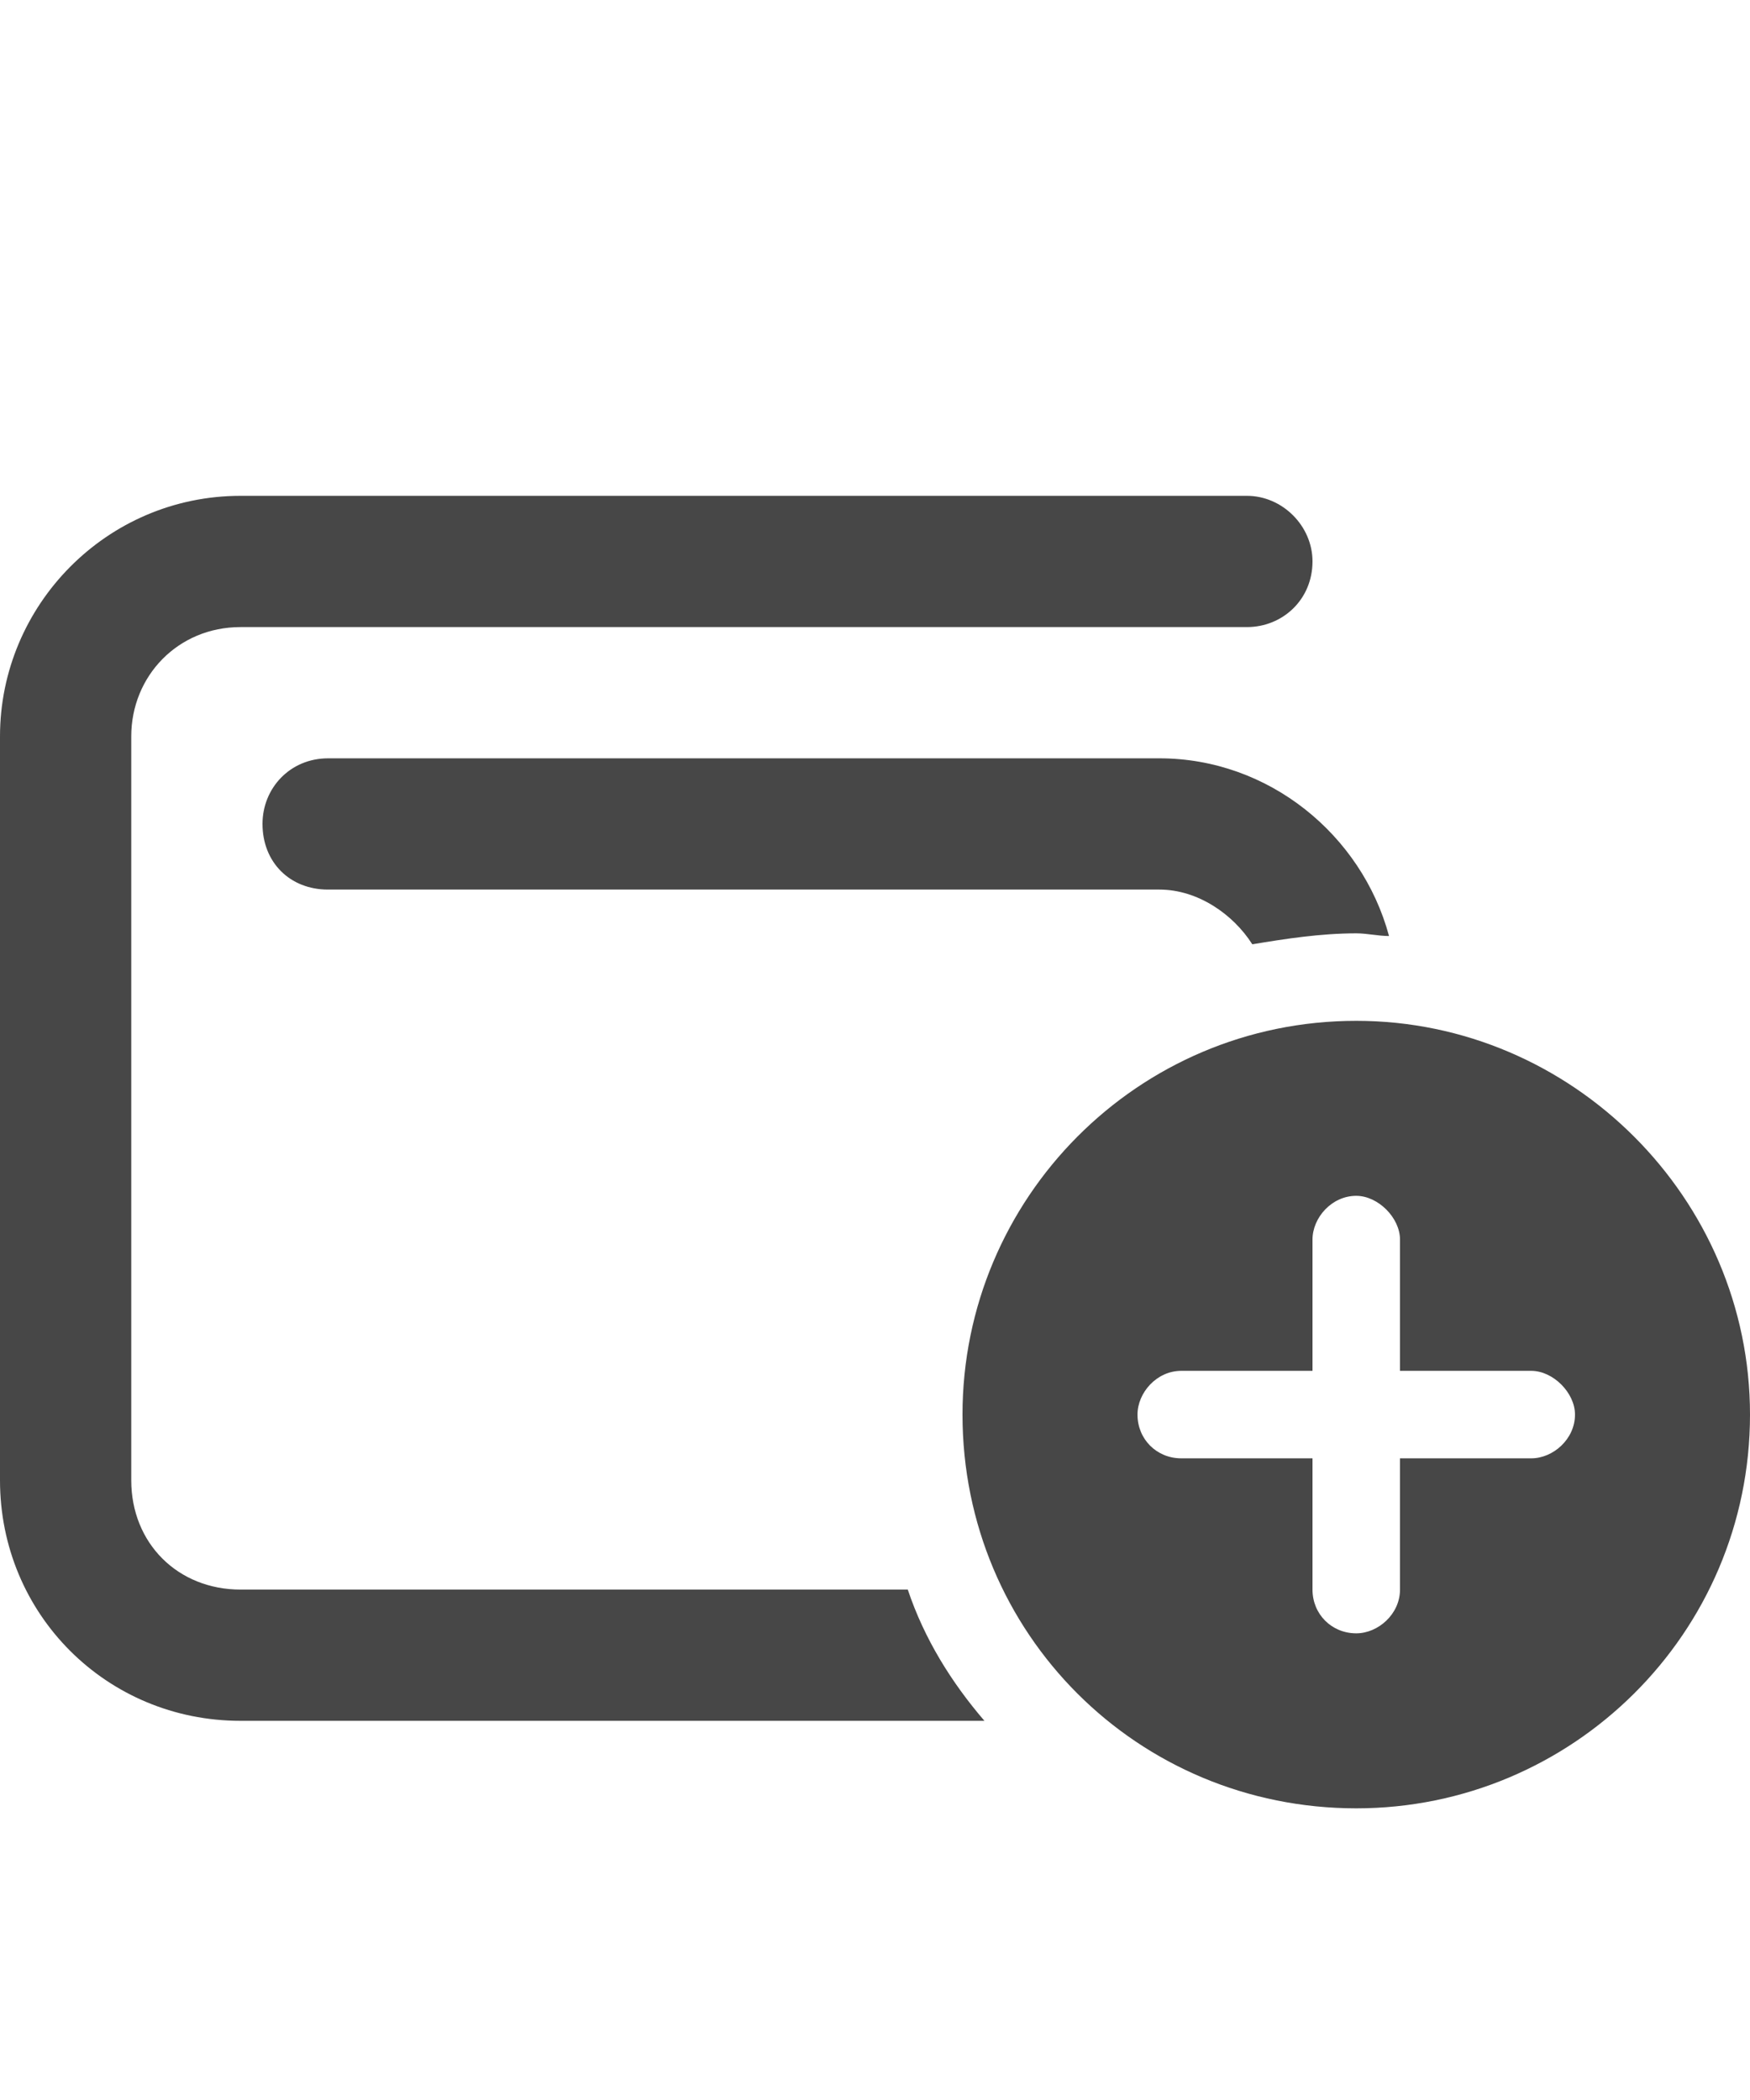 <svg width="15" height="18" viewBox="0 0 15 18" fill="none" xmlns="http://www.w3.org/2000/svg">
<g id="label-paired / caption / wallet-circle-plus-caption / bold" clip-path="url(#clip0_1731_1669)">
<path id="icon" d="M0 6.312C0 5.188 0.914 4.25 2.062 4.25C4.922 4.25 7.805 4.25 10.688 4.25C10.992 4.25 11.25 4.508 11.25 4.812C11.25 5.141 10.992 5.375 10.688 5.375C7.805 5.375 4.922 5.375 2.062 5.375C1.523 5.375 1.125 5.797 1.125 6.312C1.125 8.445 1.125 10.578 1.125 12.688C1.125 13.227 1.523 13.625 2.062 13.625C3.961 13.625 5.859 13.625 7.781 13.625C7.922 14.047 8.156 14.422 8.438 14.75C6.305 14.75 4.172 14.75 2.062 14.75C0.914 14.75 0 13.836 0 12.688C0 10.578 0 8.445 0 6.312ZM2.25 7.062C2.25 6.758 2.484 6.5 2.812 6.5C5.18 6.5 7.547 6.5 9.938 6.5C10.875 6.5 11.672 7.156 11.906 8.023C11.812 8.023 11.719 8 11.625 8C11.32 8 11.016 8.047 10.734 8.094C10.57 7.836 10.266 7.625 9.938 7.625C7.547 7.625 5.18 7.625 2.812 7.625C2.484 7.625 2.25 7.391 2.25 7.062ZM8.25 12.125C8.25 10.273 9.75 8.75 11.625 8.75C13.477 8.75 15 10.273 15 12.125C15 14 13.477 15.5 11.625 15.5C9.75 15.5 8.25 14 8.25 12.125ZM9.75 12.125C9.75 12.336 9.914 12.5 10.125 12.5C10.5 12.5 10.875 12.5 11.25 12.5C11.25 12.875 11.25 13.25 11.25 13.625C11.25 13.836 11.414 14 11.625 14C11.812 14 12 13.836 12 13.625C12 13.25 12 12.875 12 12.5C12.375 12.5 12.75 12.5 13.125 12.5C13.312 12.5 13.5 12.336 13.5 12.125C13.5 11.938 13.312 11.75 13.125 11.75C12.75 11.75 12.375 11.75 12 11.75C12 11.375 12 11 12 10.625C12 10.438 11.812 10.25 11.625 10.25C11.414 10.25 11.25 10.438 11.25 10.625C11.25 11 11.25 11.375 11.25 11.75C10.875 11.75 10.5 11.75 10.125 11.75C9.914 11.75 9.75 11.938 9.75 12.125Z" fill="black" fill-opacity="0.72"/>
</g>
<defs>
<clipPath id="clip0_1731_1669">
<rect width="15" height="18" fill="white"/>
</clipPath>
</defs>
</svg>
